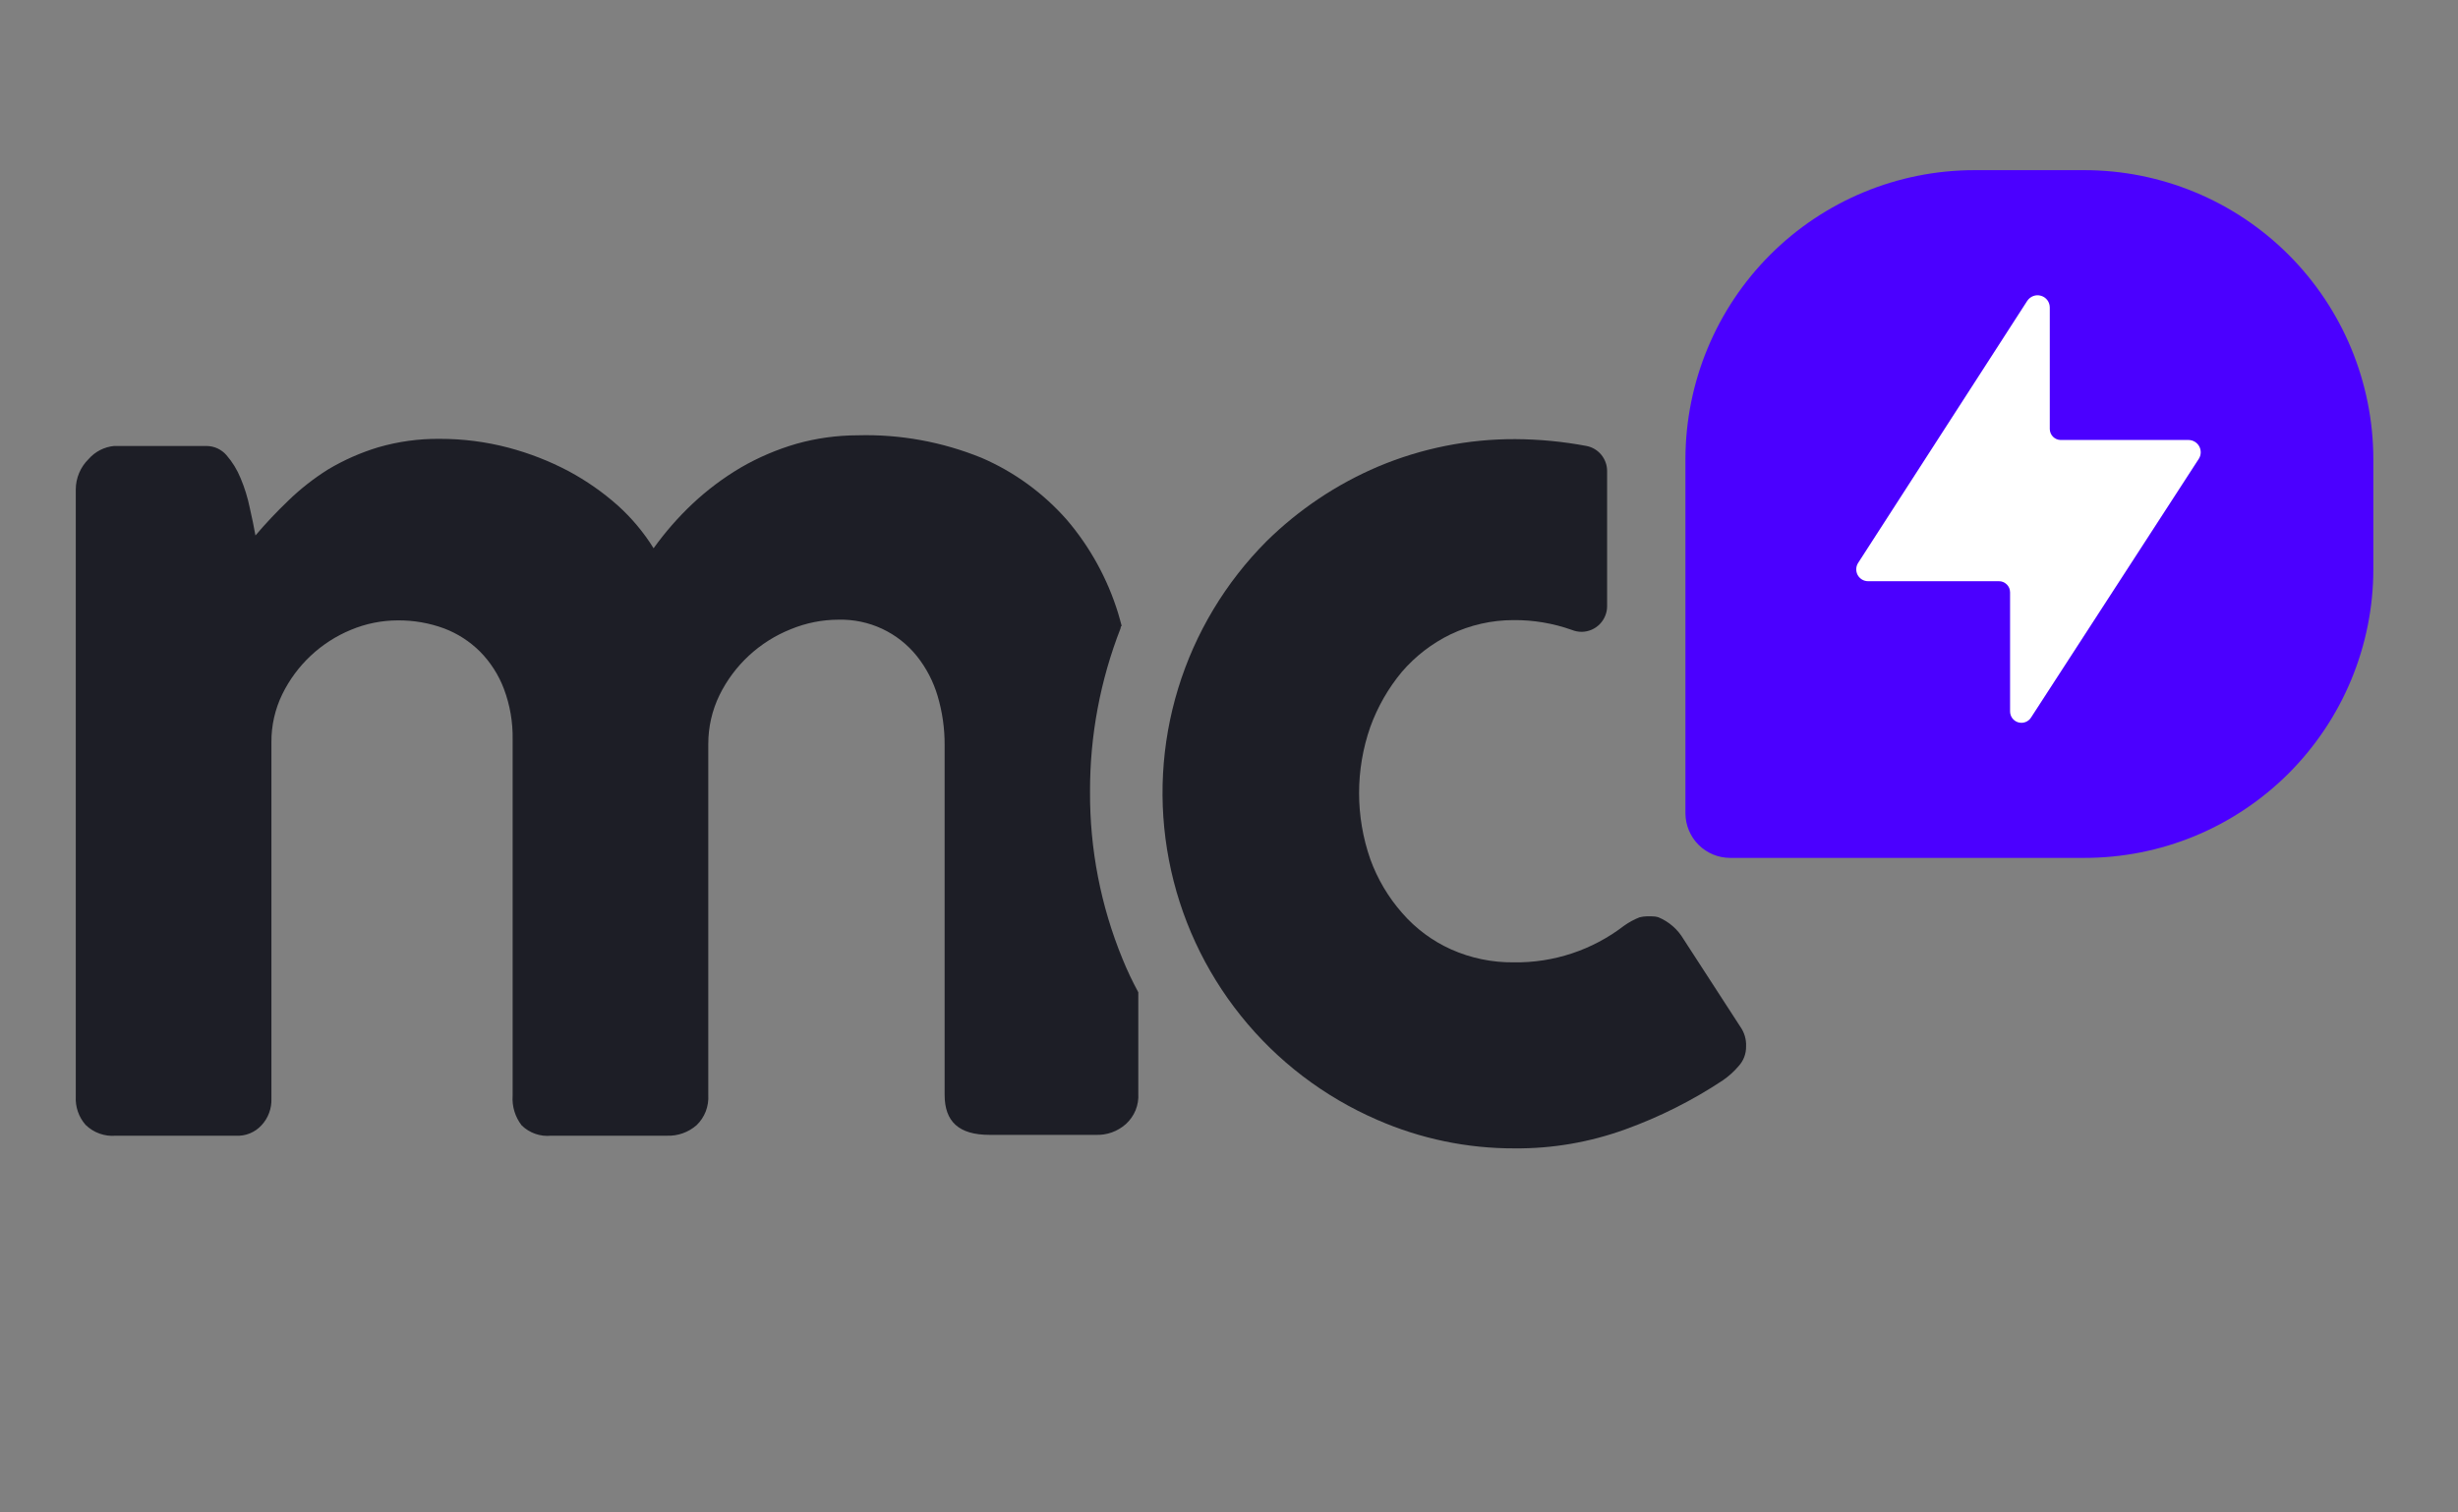 <svg data-token-name="mc_pay_text" width="52" height="32" viewBox="0 0 52 32" fill="none" xmlns="http://www.w3.org/2000/svg">
<rect x="0" y="0" width="52" height="32" fill="#808080" stroke="none"/>
<path d="M23.747 20.288C23.286 19.165 23.053 17.961 23.06 16.746C23.057 15.564 23.277 14.392 23.707 13.292C23.707 13.274 23.707 13.258 23.729 13.24C23.704 13.15 23.68 13.056 23.653 12.969C23.43 12.246 23.062 11.576 22.572 11.001C22.074 10.434 21.457 9.984 20.764 9.686C19.933 9.348 19.041 9.185 18.144 9.21C17.708 9.211 17.274 9.27 16.854 9.388C16.442 9.507 16.045 9.676 15.674 9.891C15.306 10.108 14.963 10.365 14.652 10.657C14.347 10.944 14.071 11.26 13.827 11.6C13.619 11.265 13.364 10.96 13.071 10.696C12.754 10.414 12.405 10.171 12.032 9.97C11.627 9.756 11.2 9.589 10.757 9.472C10.283 9.347 9.793 9.284 9.302 9.285C8.863 9.281 8.426 9.341 8.004 9.463C7.633 9.575 7.277 9.732 6.944 9.93C6.638 10.122 6.353 10.345 6.094 10.597C5.852 10.829 5.622 11.073 5.404 11.329C5.374 11.16 5.335 10.967 5.284 10.744C5.24 10.53 5.176 10.321 5.091 10.12C5.019 9.941 4.917 9.775 4.79 9.629C4.738 9.569 4.673 9.521 4.601 9.487C4.529 9.454 4.451 9.437 4.371 9.436H2.413C2.206 9.456 2.014 9.554 1.877 9.71C1.791 9.794 1.722 9.894 1.675 10.005C1.628 10.116 1.603 10.235 1.603 10.355V23.197C1.591 23.418 1.665 23.634 1.811 23.8C1.895 23.882 1.995 23.945 2.105 23.984C2.215 24.024 2.333 24.039 2.449 24.029H4.986C5.088 24.035 5.19 24.019 5.285 23.98C5.38 23.942 5.465 23.882 5.534 23.806C5.604 23.731 5.659 23.642 5.694 23.545C5.73 23.448 5.746 23.346 5.742 23.242V15.706C5.739 15.354 5.817 15.007 5.971 14.69C6.273 14.072 6.79 13.587 7.426 13.325C7.739 13.194 8.075 13.127 8.414 13.126C8.748 13.123 9.079 13.18 9.393 13.295C9.679 13.403 9.938 13.57 10.155 13.786C10.377 14.011 10.549 14.28 10.661 14.576C10.789 14.918 10.852 15.281 10.845 15.646V23.182C10.829 23.409 10.898 23.633 11.037 23.812C11.119 23.891 11.217 23.952 11.324 23.989C11.431 24.027 11.545 24.04 11.658 24.029H14.107C14.338 24.038 14.563 23.958 14.737 23.806C14.822 23.724 14.888 23.624 14.931 23.514C14.973 23.404 14.991 23.285 14.984 23.167V15.739C14.984 15.381 15.065 15.027 15.222 14.705C15.534 14.071 16.071 13.575 16.728 13.313C17.05 13.18 17.395 13.111 17.743 13.111C18.059 13.104 18.373 13.169 18.66 13.303C18.947 13.437 19.199 13.635 19.397 13.882C19.597 14.133 19.746 14.421 19.837 14.729C19.936 15.065 19.986 15.413 19.984 15.764V23.164C19.984 23.731 20.285 24.011 20.933 24.011H23.174C23.411 24.022 23.642 23.94 23.819 23.782C23.908 23.701 23.978 23.601 24.024 23.489C24.069 23.378 24.089 23.257 24.081 23.137V20.994C23.957 20.765 23.846 20.532 23.747 20.288Z" fill="#1D1E26"/>
<path d="M44.094 3.6H41.771C40.151 3.6 38.597 4.243 37.45 5.389C36.304 6.535 35.659 8.089 35.656 9.71V17.21C35.658 17.46 35.758 17.699 35.934 17.875C36.111 18.051 36.35 18.15 36.599 18.151H44.091C44.894 18.152 45.689 17.995 46.431 17.689C47.173 17.382 47.847 16.932 48.415 16.365C48.983 15.797 49.434 15.123 49.742 14.381C50.05 13.639 50.209 12.844 50.209 12.041V9.71C50.206 8.089 49.561 6.535 48.415 5.389C47.268 4.243 45.714 3.6 44.094 3.6Z" fill="#4B00FF"/>
<path d="M36.821 21.729L35.617 19.872C35.495 19.664 35.309 19.501 35.086 19.408C35.037 19.393 34.985 19.386 34.933 19.387H34.845C34.791 19.388 34.738 19.395 34.686 19.408C34.568 19.454 34.457 19.515 34.354 19.589C33.687 20.101 32.867 20.373 32.026 20.361C31.568 20.366 31.115 20.273 30.697 20.086C30.303 19.909 29.951 19.647 29.667 19.321C29.371 18.986 29.141 18.598 28.989 18.178C28.673 17.273 28.673 16.286 28.989 15.381C29.143 14.956 29.369 14.561 29.658 14.214C29.944 13.882 30.294 13.612 30.688 13.421C31.103 13.223 31.557 13.12 32.017 13.12C32.438 13.116 32.858 13.187 33.255 13.328C33.321 13.355 33.392 13.368 33.463 13.368C33.534 13.367 33.605 13.352 33.67 13.324C33.736 13.296 33.795 13.255 33.845 13.204C33.894 13.153 33.934 13.093 33.96 13.026C33.986 12.963 33.999 12.896 33.999 12.827V9.964C33.999 9.839 33.955 9.719 33.876 9.622C33.797 9.526 33.687 9.46 33.565 9.436C33.068 9.342 32.564 9.294 32.059 9.291C31.063 9.287 30.076 9.484 29.158 9.87C28.277 10.244 27.475 10.781 26.793 11.453C25.926 12.323 25.284 13.392 24.924 14.567C24.564 15.743 24.497 16.988 24.729 18.195C24.96 19.402 25.483 20.535 26.252 21.493C27.021 22.452 28.012 23.207 29.14 23.695C30.055 24.095 31.043 24.3 32.041 24.297C32.838 24.304 33.629 24.168 34.378 23.897C35.107 23.634 35.802 23.285 36.448 22.857C36.572 22.772 36.685 22.67 36.782 22.555C36.886 22.442 36.942 22.293 36.939 22.139C36.946 21.993 36.904 21.849 36.821 21.729Z" fill="#1D1E26"/>
<path d="M43.364 9.08V6.506C43.364 6.45 43.346 6.396 43.313 6.351C43.279 6.306 43.233 6.274 43.179 6.258C43.126 6.242 43.068 6.243 43.016 6.263C42.964 6.282 42.919 6.318 42.888 6.364L39.309 11.911C39.285 11.949 39.271 11.992 39.27 12.037C39.268 12.082 39.279 12.127 39.3 12.167C39.322 12.206 39.354 12.239 39.392 12.262C39.431 12.285 39.475 12.297 39.52 12.297H42.286C42.317 12.296 42.348 12.302 42.377 12.314C42.405 12.325 42.431 12.343 42.454 12.365C42.476 12.386 42.493 12.412 42.506 12.441C42.517 12.47 42.524 12.501 42.524 12.532V15.046C42.523 15.099 42.539 15.151 42.57 15.194C42.601 15.236 42.645 15.268 42.696 15.283C42.747 15.298 42.801 15.296 42.85 15.277C42.9 15.258 42.942 15.224 42.969 15.179L46.515 9.71C46.541 9.671 46.555 9.626 46.557 9.579C46.559 9.533 46.548 9.486 46.526 9.445C46.504 9.404 46.471 9.37 46.431 9.346C46.391 9.322 46.345 9.309 46.298 9.309H43.587C43.528 9.306 43.472 9.281 43.431 9.239C43.389 9.196 43.366 9.14 43.364 9.08Z" fill="white"/>
</svg>
